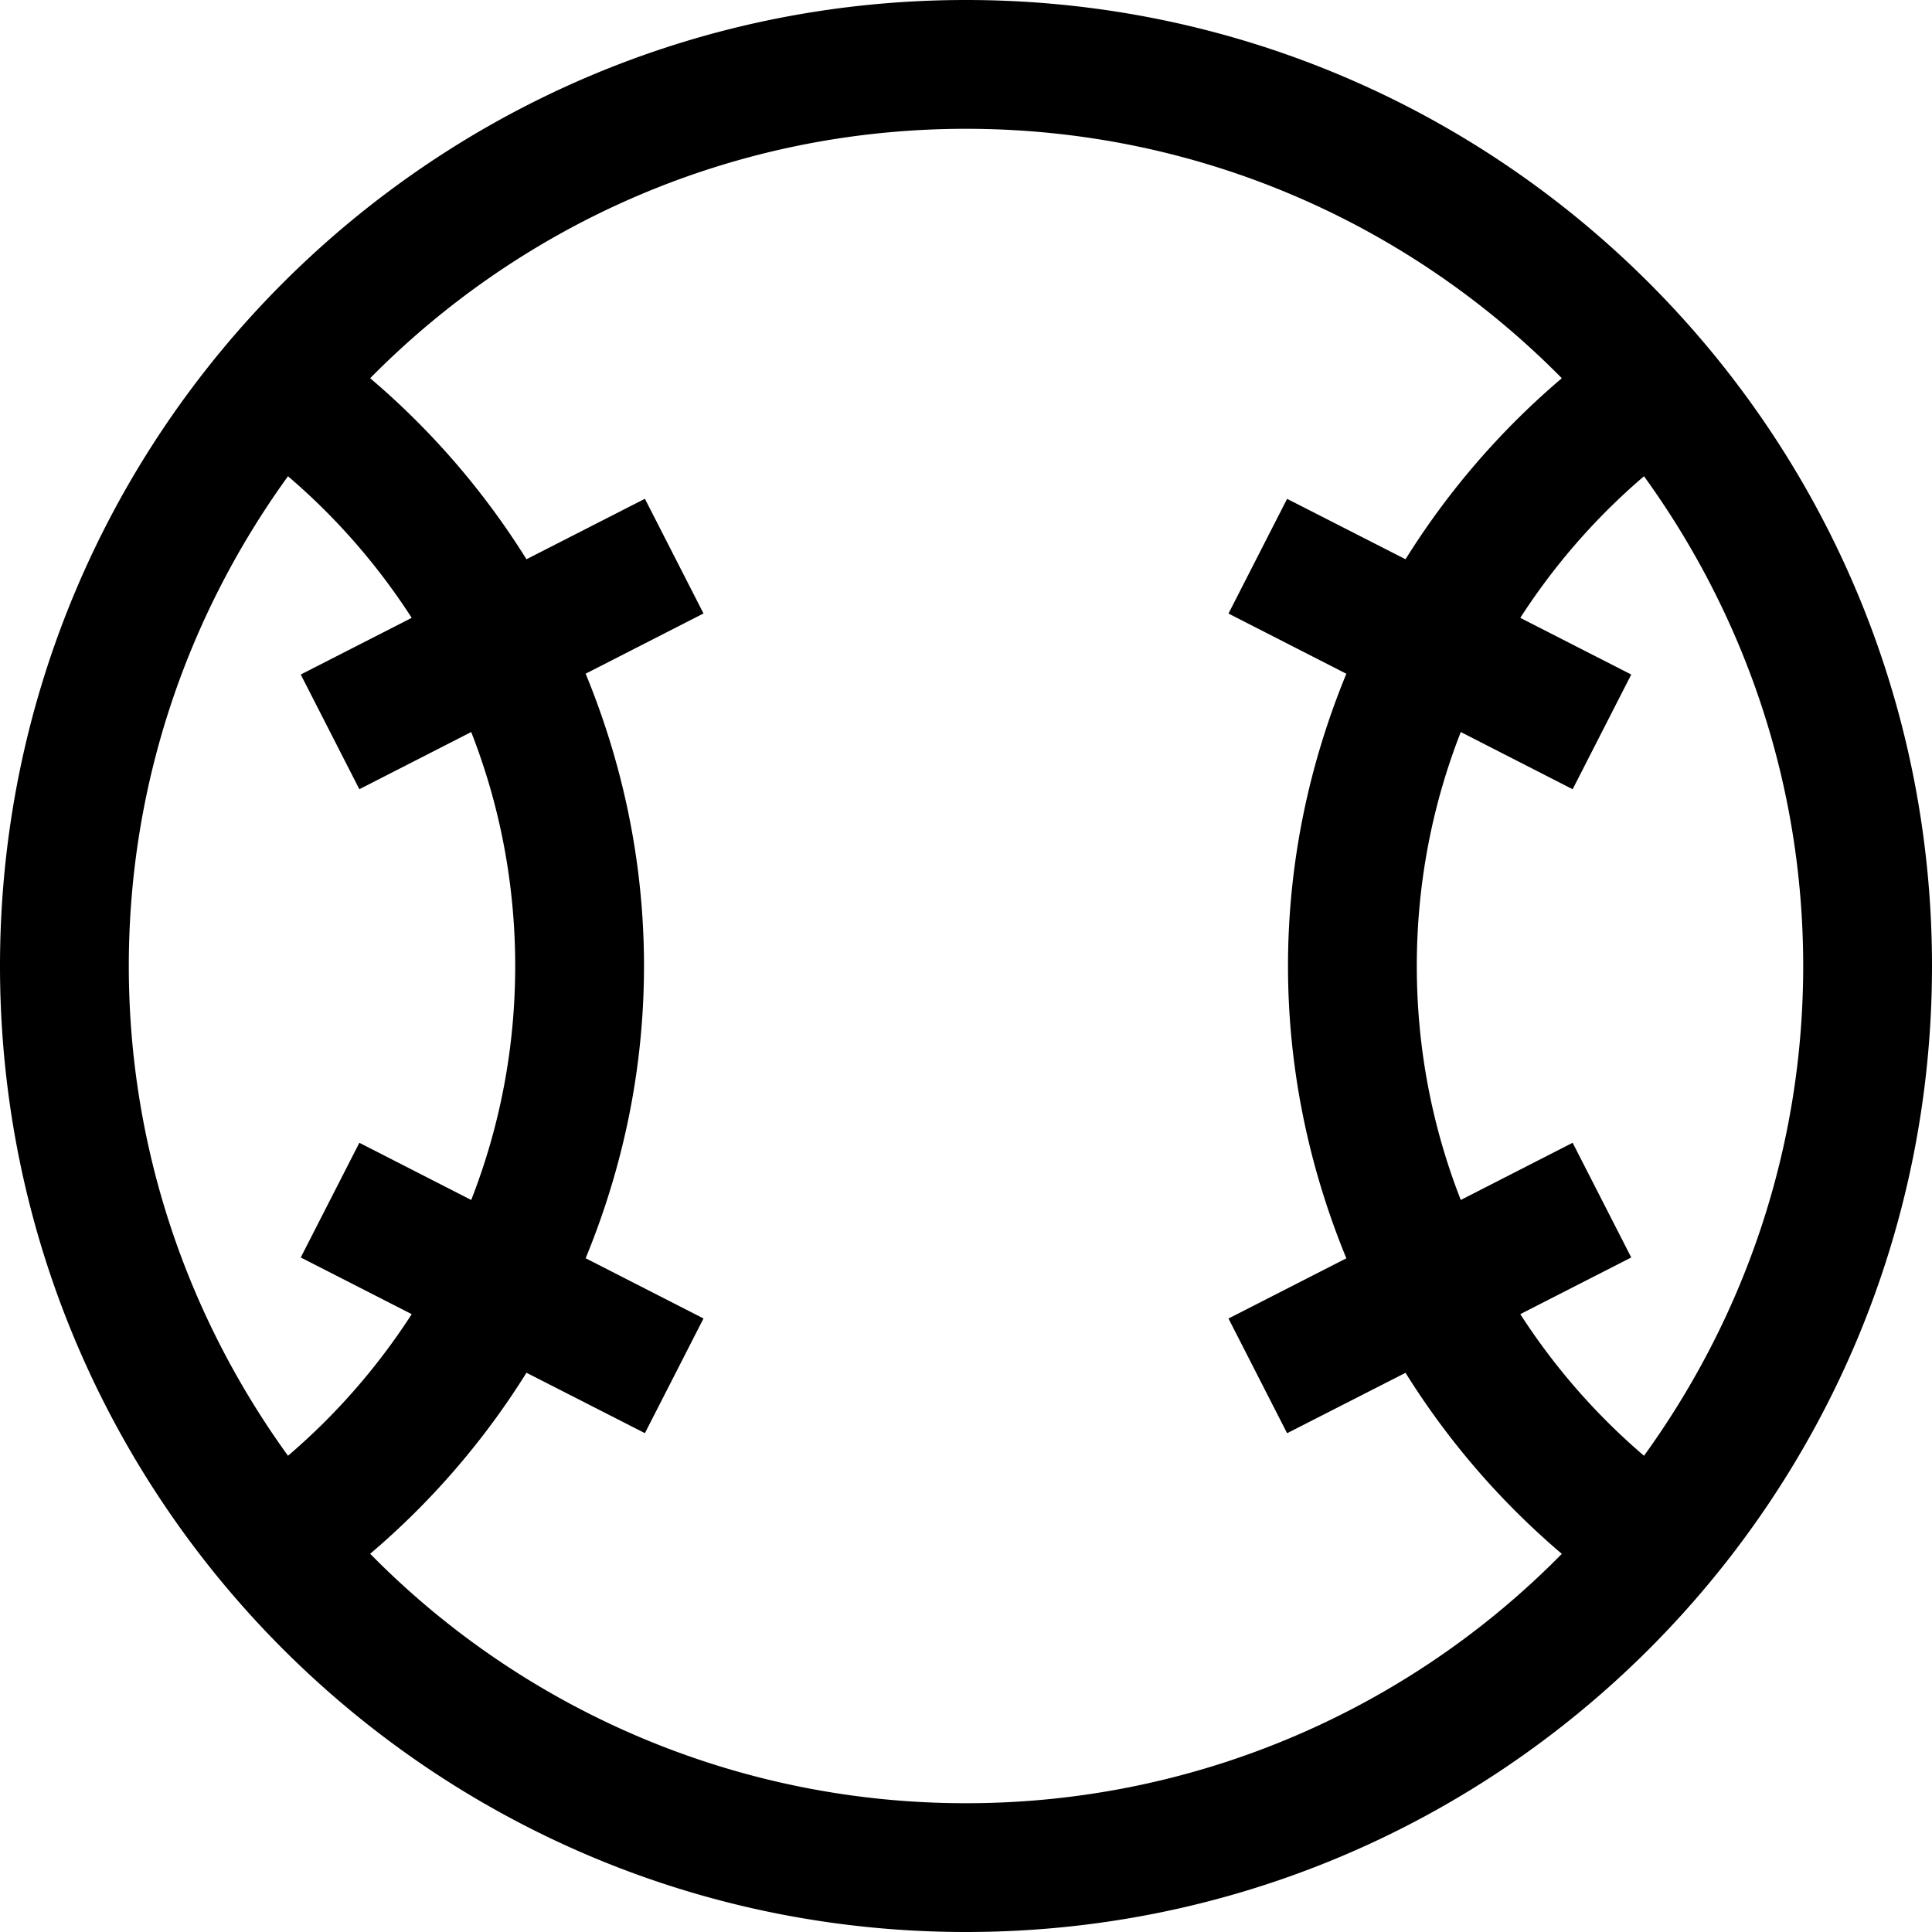 <svg xmlns="http://www.w3.org/2000/svg" width="30" height="30" viewBox="0 0 30 30"><path d="M15 0C6.716 0 0 6.716 0 15s6.716 15 15 15 15-6.716 15-15S23.284 0 15 0zm8.607 20.406l1.723-.88-.91-1.781-1.737.888C22.242 17.507 22 16.282 22 15s.242-2.507.683-3.633l1.737.888.91-1.781-1.723-.88a10.06 10.06 0 0 1 1.921-2.199C27.076 9.535 28 12.156 28 15s-.924 5.465-2.472 7.605a10.063 10.063 0 0 1-1.921-2.199zM4.472 7.395a10.063 10.063 0 0 1 1.921 2.199l-1.723.88.91 1.781 1.737-.888C7.758 12.493 8 13.718 8 15s-.242 2.507-.683 3.633l-1.737-.888-.91 1.781 1.723.88a10.06 10.06 0 0 1-1.921 2.199C2.924 20.465 2 17.844 2 15s.924-5.465 2.472-7.605zM15 28a12.954 12.954 0 0 1-9.252-3.873 12.068 12.068 0 0 0 2.427-2.811l1.839.938.91-1.781-1.83-.935C9.67 18.138 10 16.61 10 15s-.33-3.138-.906-4.539l1.83-.935-.91-1.781-1.839.939a12.068 12.068 0 0 0-2.427-2.811C8.105 3.483 11.379 2 15 2s6.895 1.483 9.252 3.873a12.068 12.068 0 0 0-2.427 2.811l-1.839-.938-.91 1.781 1.83.935C20.33 11.862 20 13.39 20 15s.33 3.138.906 4.539l-1.83.935.91 1.781 1.839-.938a12.068 12.068 0 0 0 2.427 2.811A12.958 12.958 0 0 1 15 28z"/></svg>